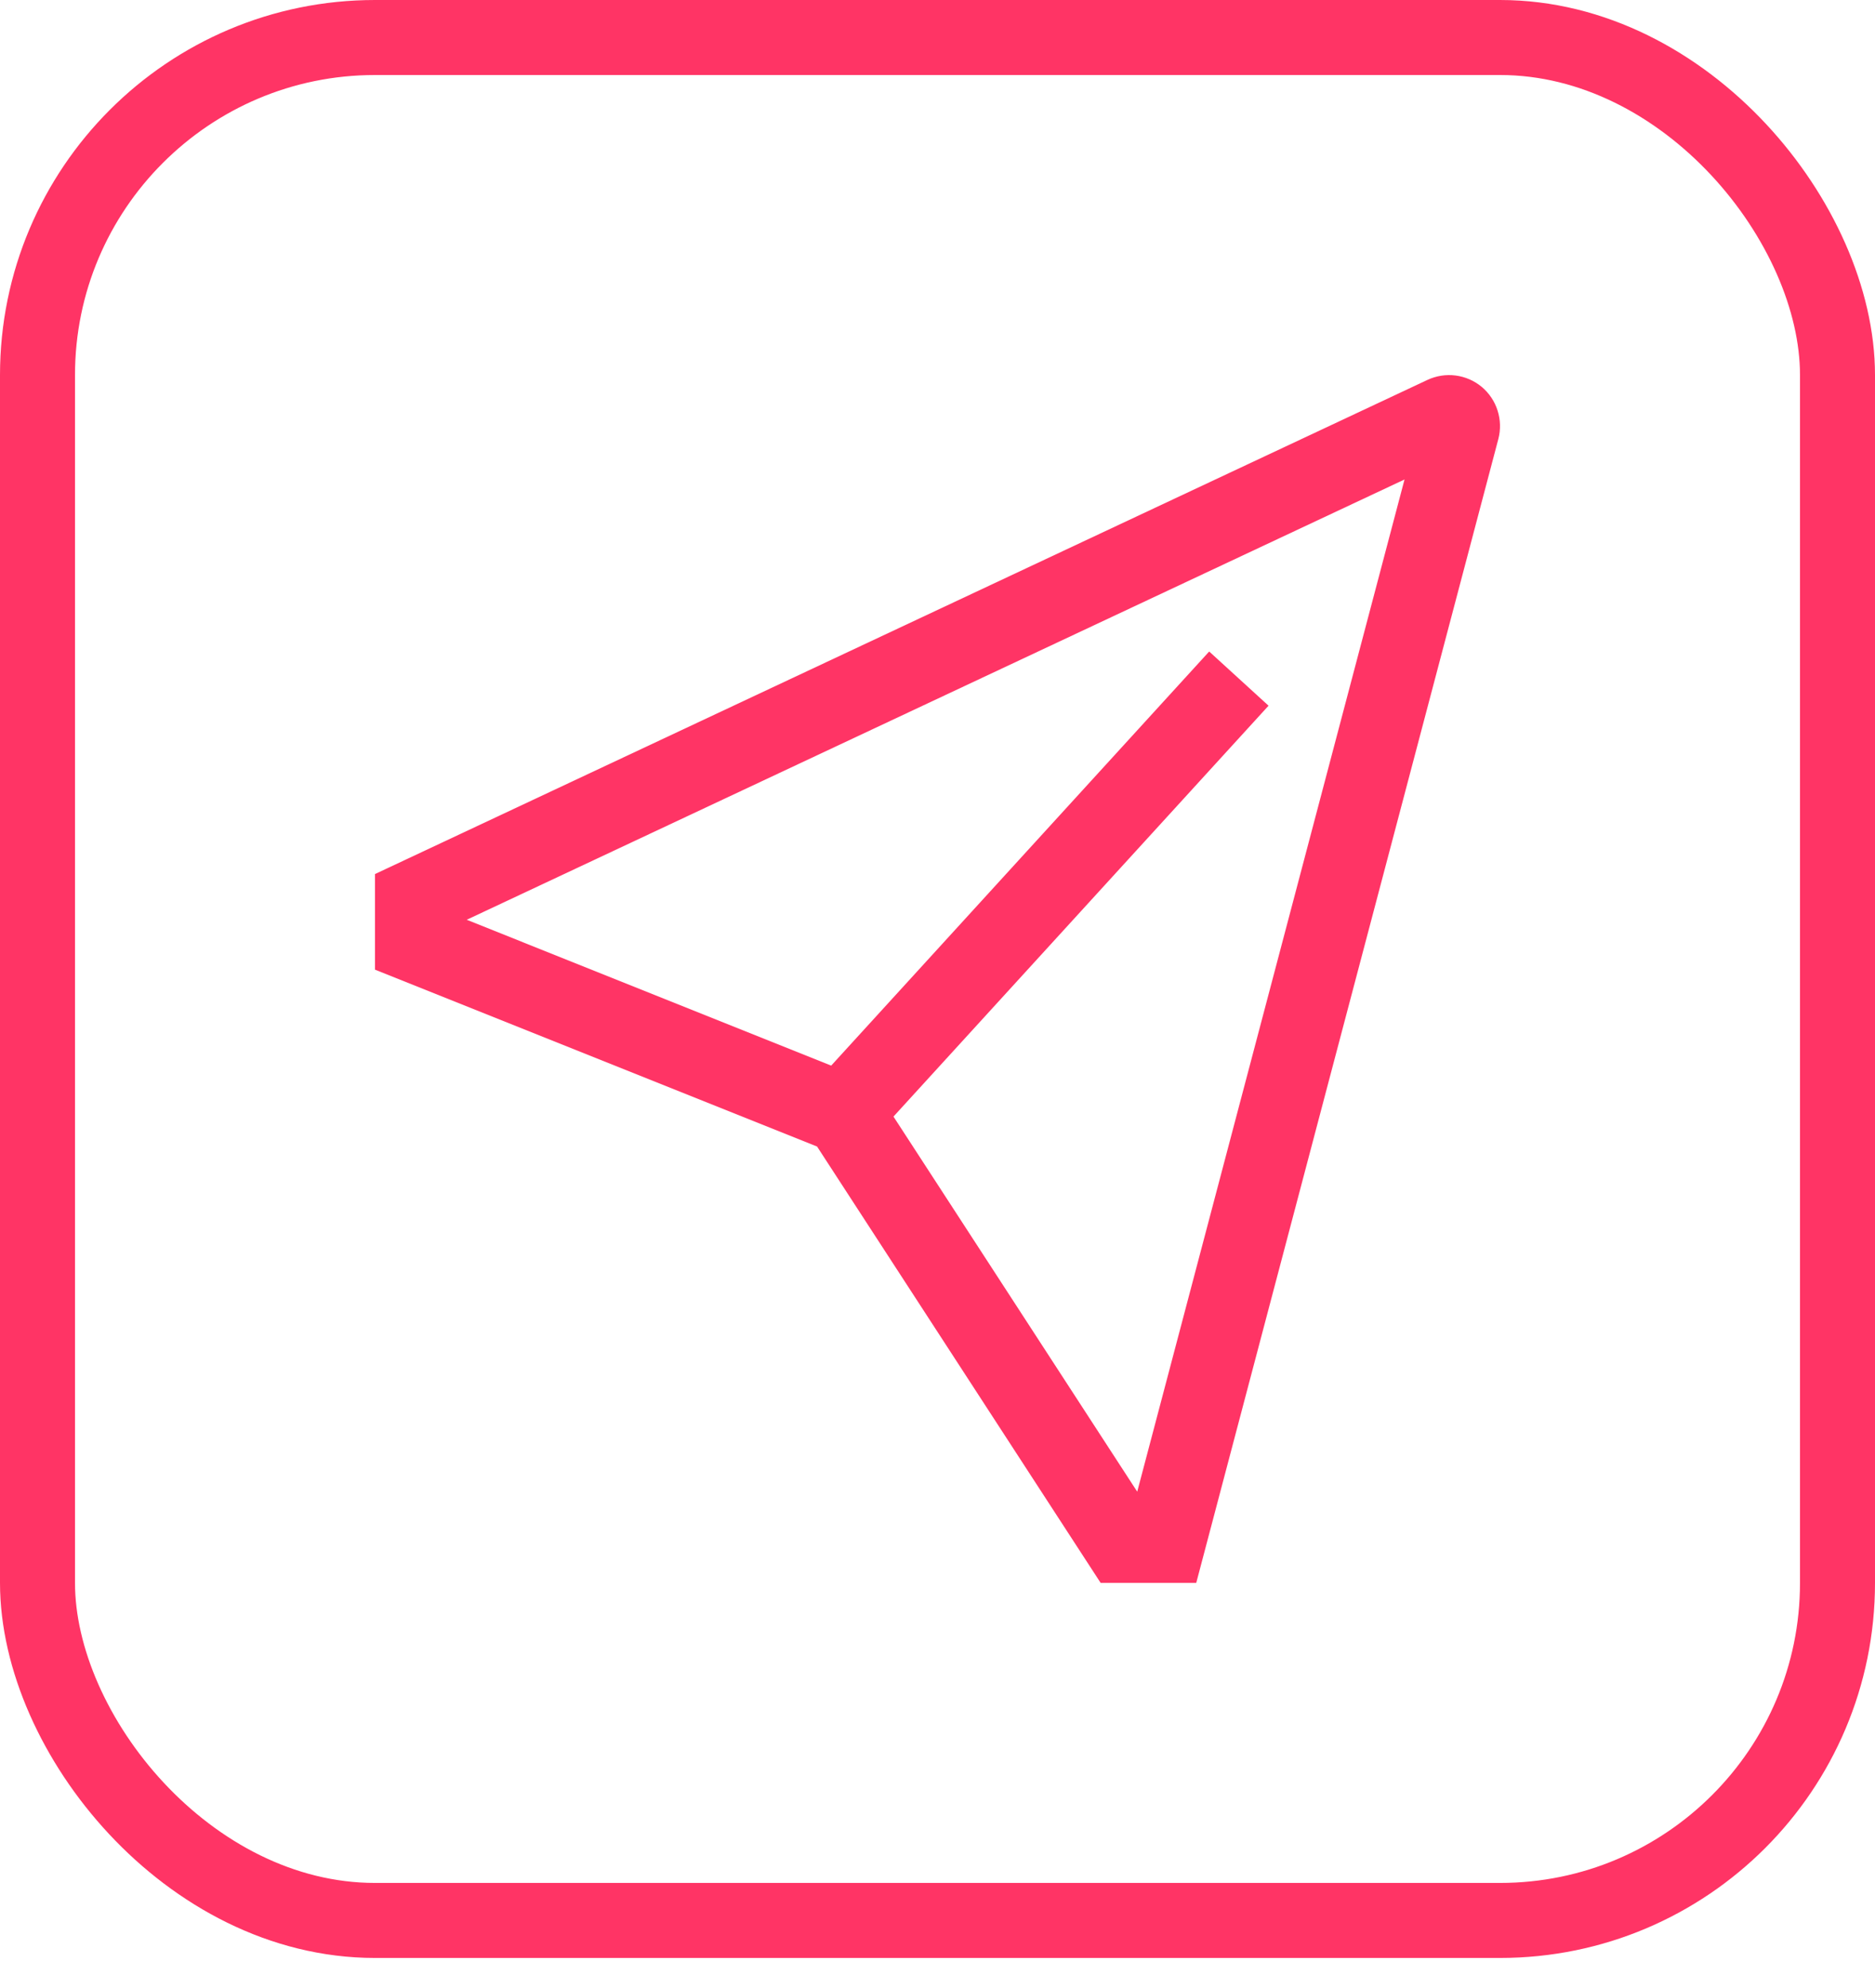 <svg width="50" height="53" viewBox="0 0 50 53" fill="none" xmlns="http://www.w3.org/2000/svg">
<path d="M39.512 10.314C39.314 10.149 39.072 10.044 38.816 10.011C38.56 9.978 38.3 10.019 38.066 10.128L10 23.302V25.851L21.788 30.566L29.35 42.199H31.9L39.956 11.703C40.021 11.453 40.014 11.19 39.935 10.944C39.857 10.698 39.71 10.48 39.512 10.314ZM30.326 39.768L23.826 29.768L33.828 18.814L32.245 17.369L22.165 28.409L12.446 24.521L37.454 12.783L30.326 39.768Z" fill="#FF3465"/>
<rect x="1" y="1" width="48" height="50.199" rx="9" stroke="#FF3465" stroke-width="2"/>
</svg>
